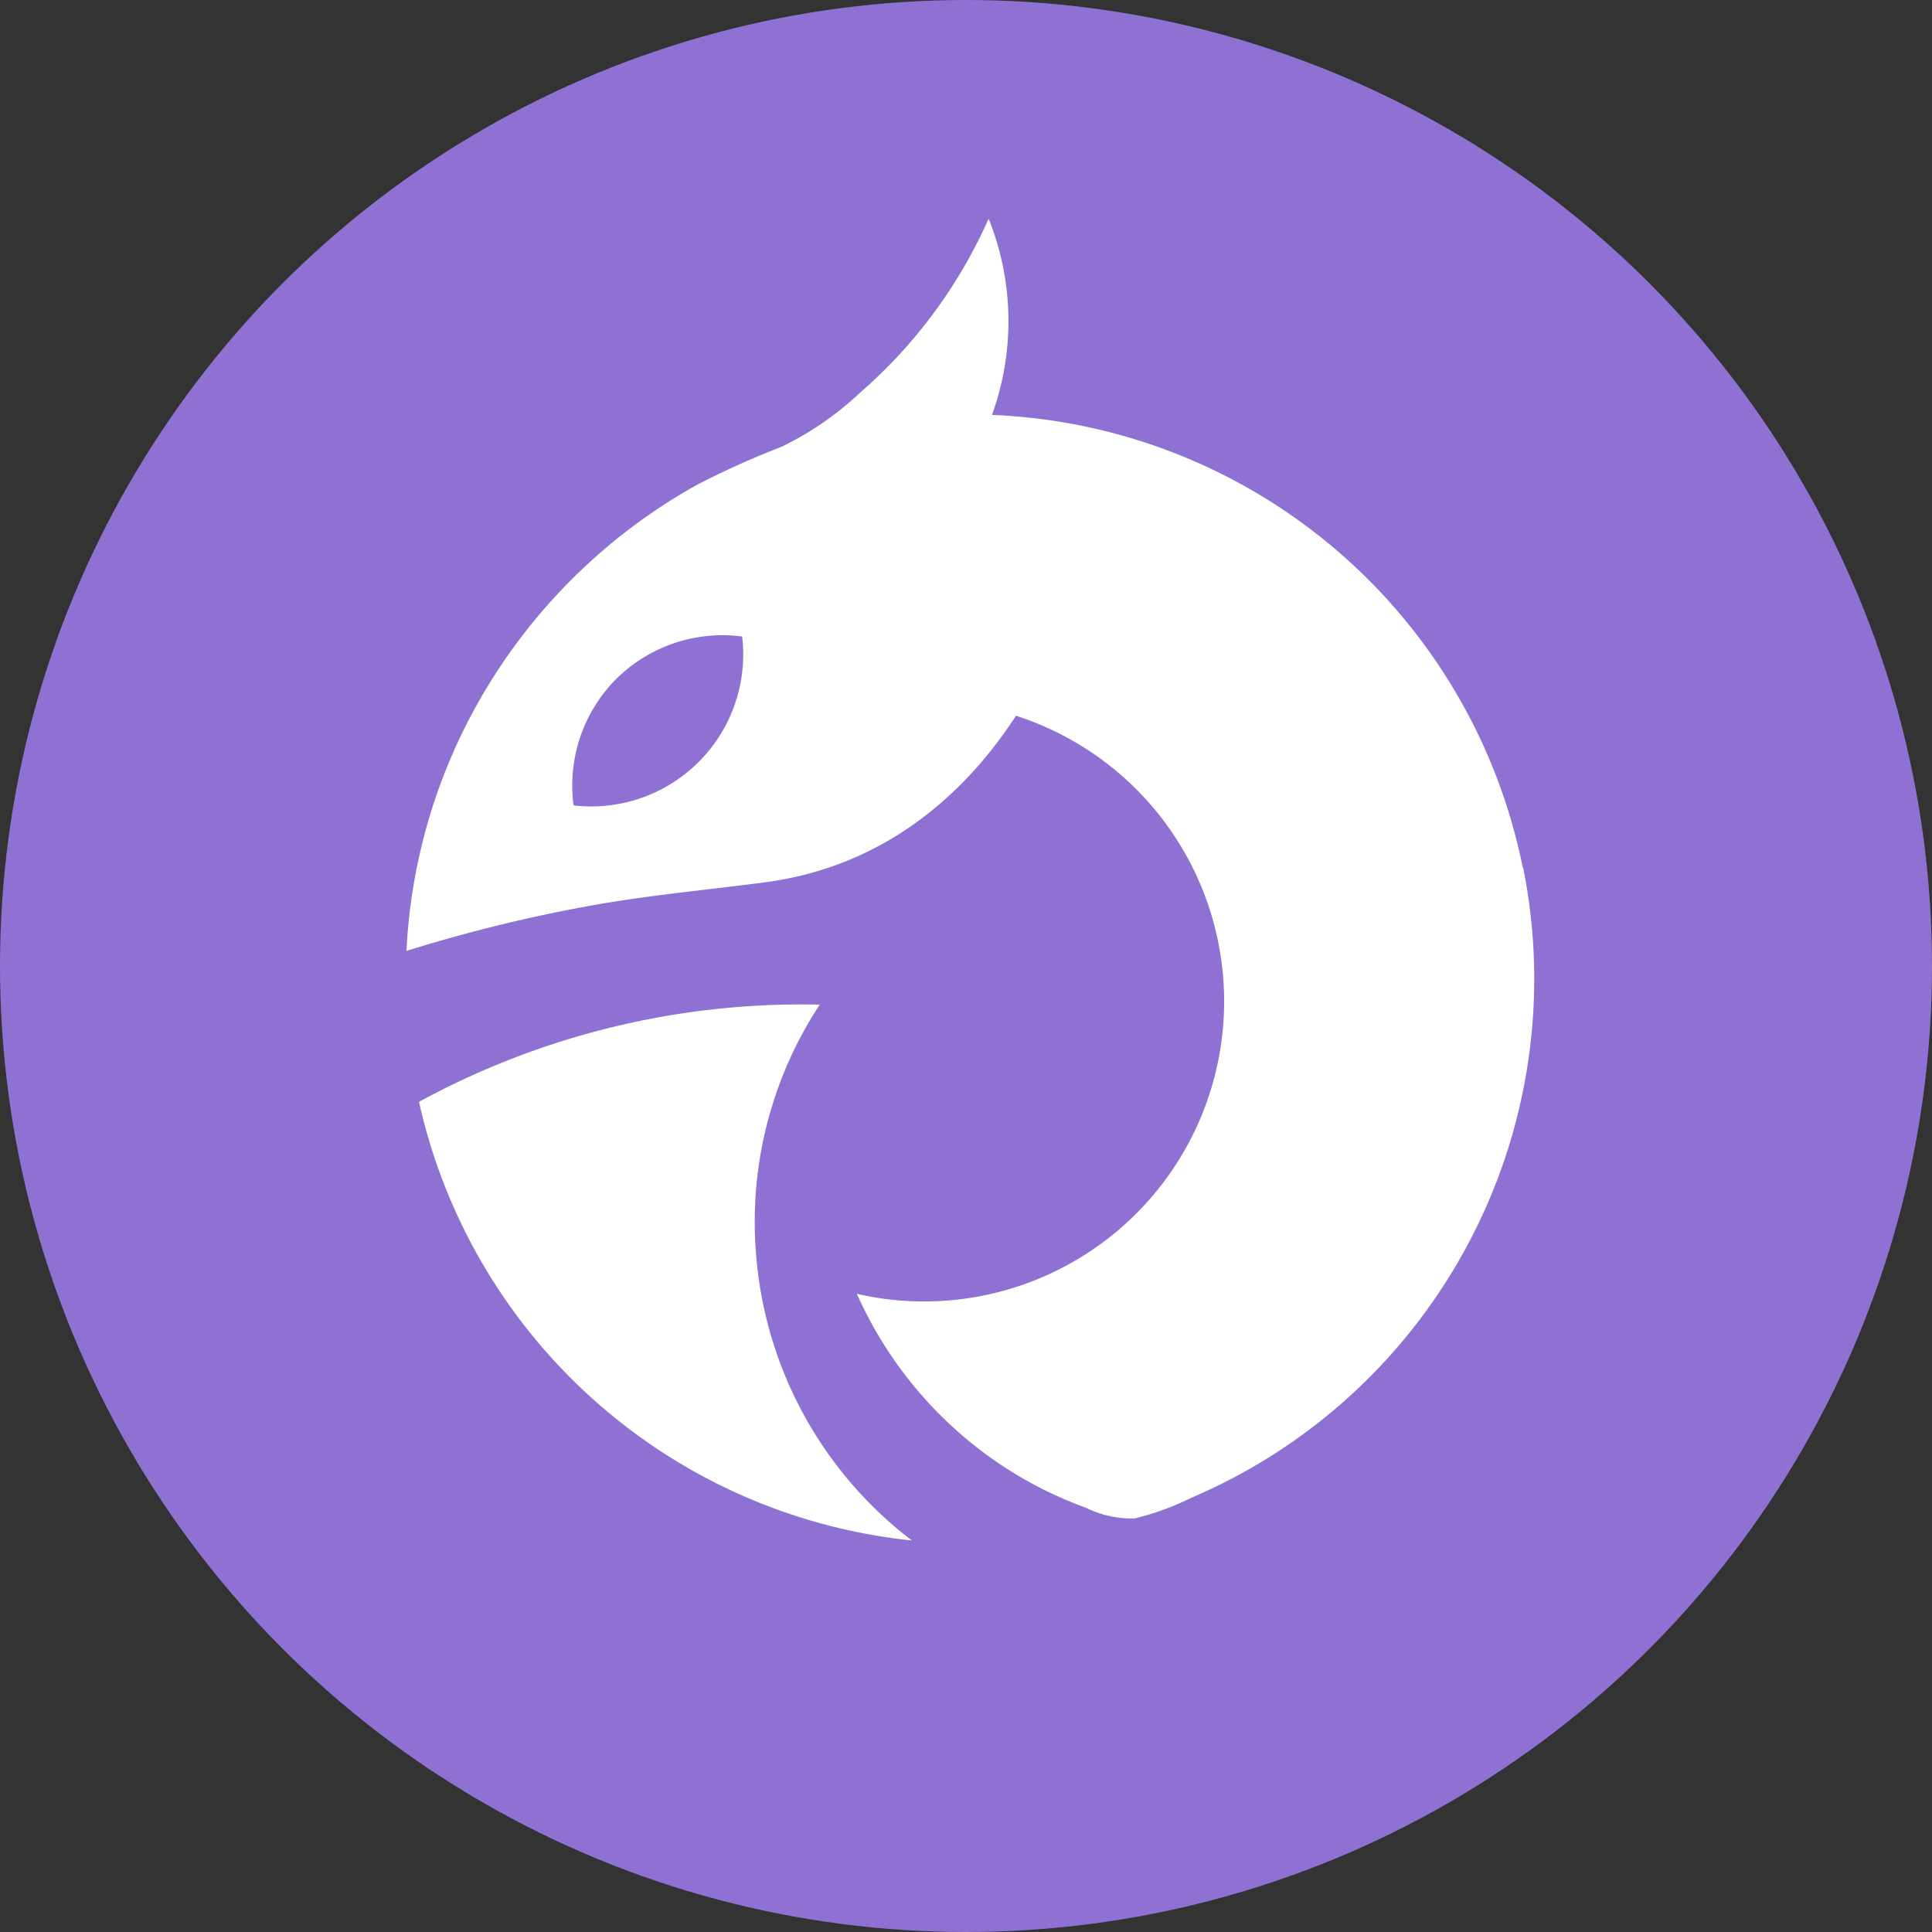 <svg xmlns="http://www.w3.org/2000/svg" viewBox="0 0 128 128"><rect x="0" y="0" width="128" height="128" fill="#333333" stroke="none"/><defs><style>.cls-1{fill:#8e71d3;}.cls-2{fill:#fff;}</style></defs><title>dragon</title><g id="dragon"><circle class="cls-1" cx="64" cy="64" r="64"/><path class="cls-2" d="M100.89,57.49a37.4,37.4,0,0,0-35.17-30,18.22,18.22,0,0,0-.22-13A33,33,0,0,1,57,26a20.84,20.84,0,0,1-5.24,3.61,55.67,55.67,0,0,0-5.58,2.51,37.7,37.7,0,0,0-16,17.38A37.22,37.22,0,0,0,26.93,63a101,101,0,0,1,12.6-3.07c3.78-.66,7.61-1,11.41-1.51,7-1,12.51-5.06,16.37-11a19.88,19.88,0,0,1-10.54,38.3,26.7,26.7,0,0,0,8.81,10.82,26.31,26.31,0,0,0,6.36,3.35,6.9,6.9,0,0,0,3.23.71,18,18,0,0,0,3.74-1.36,37.37,37.37,0,0,0,22-41.77ZM40.81,45a10,10,0,0,1,8.36-2.83A10.07,10.07,0,0,1,38,53.36,10,10,0,0,1,40.81,45Zm19.6,57.06A37.4,37.4,0,0,1,27.76,73a53,53,0,0,1,26.55-6.44A26.16,26.16,0,0,0,50.07,82.8,26.43,26.43,0,0,0,60.41,102.06Z"/></g></svg>